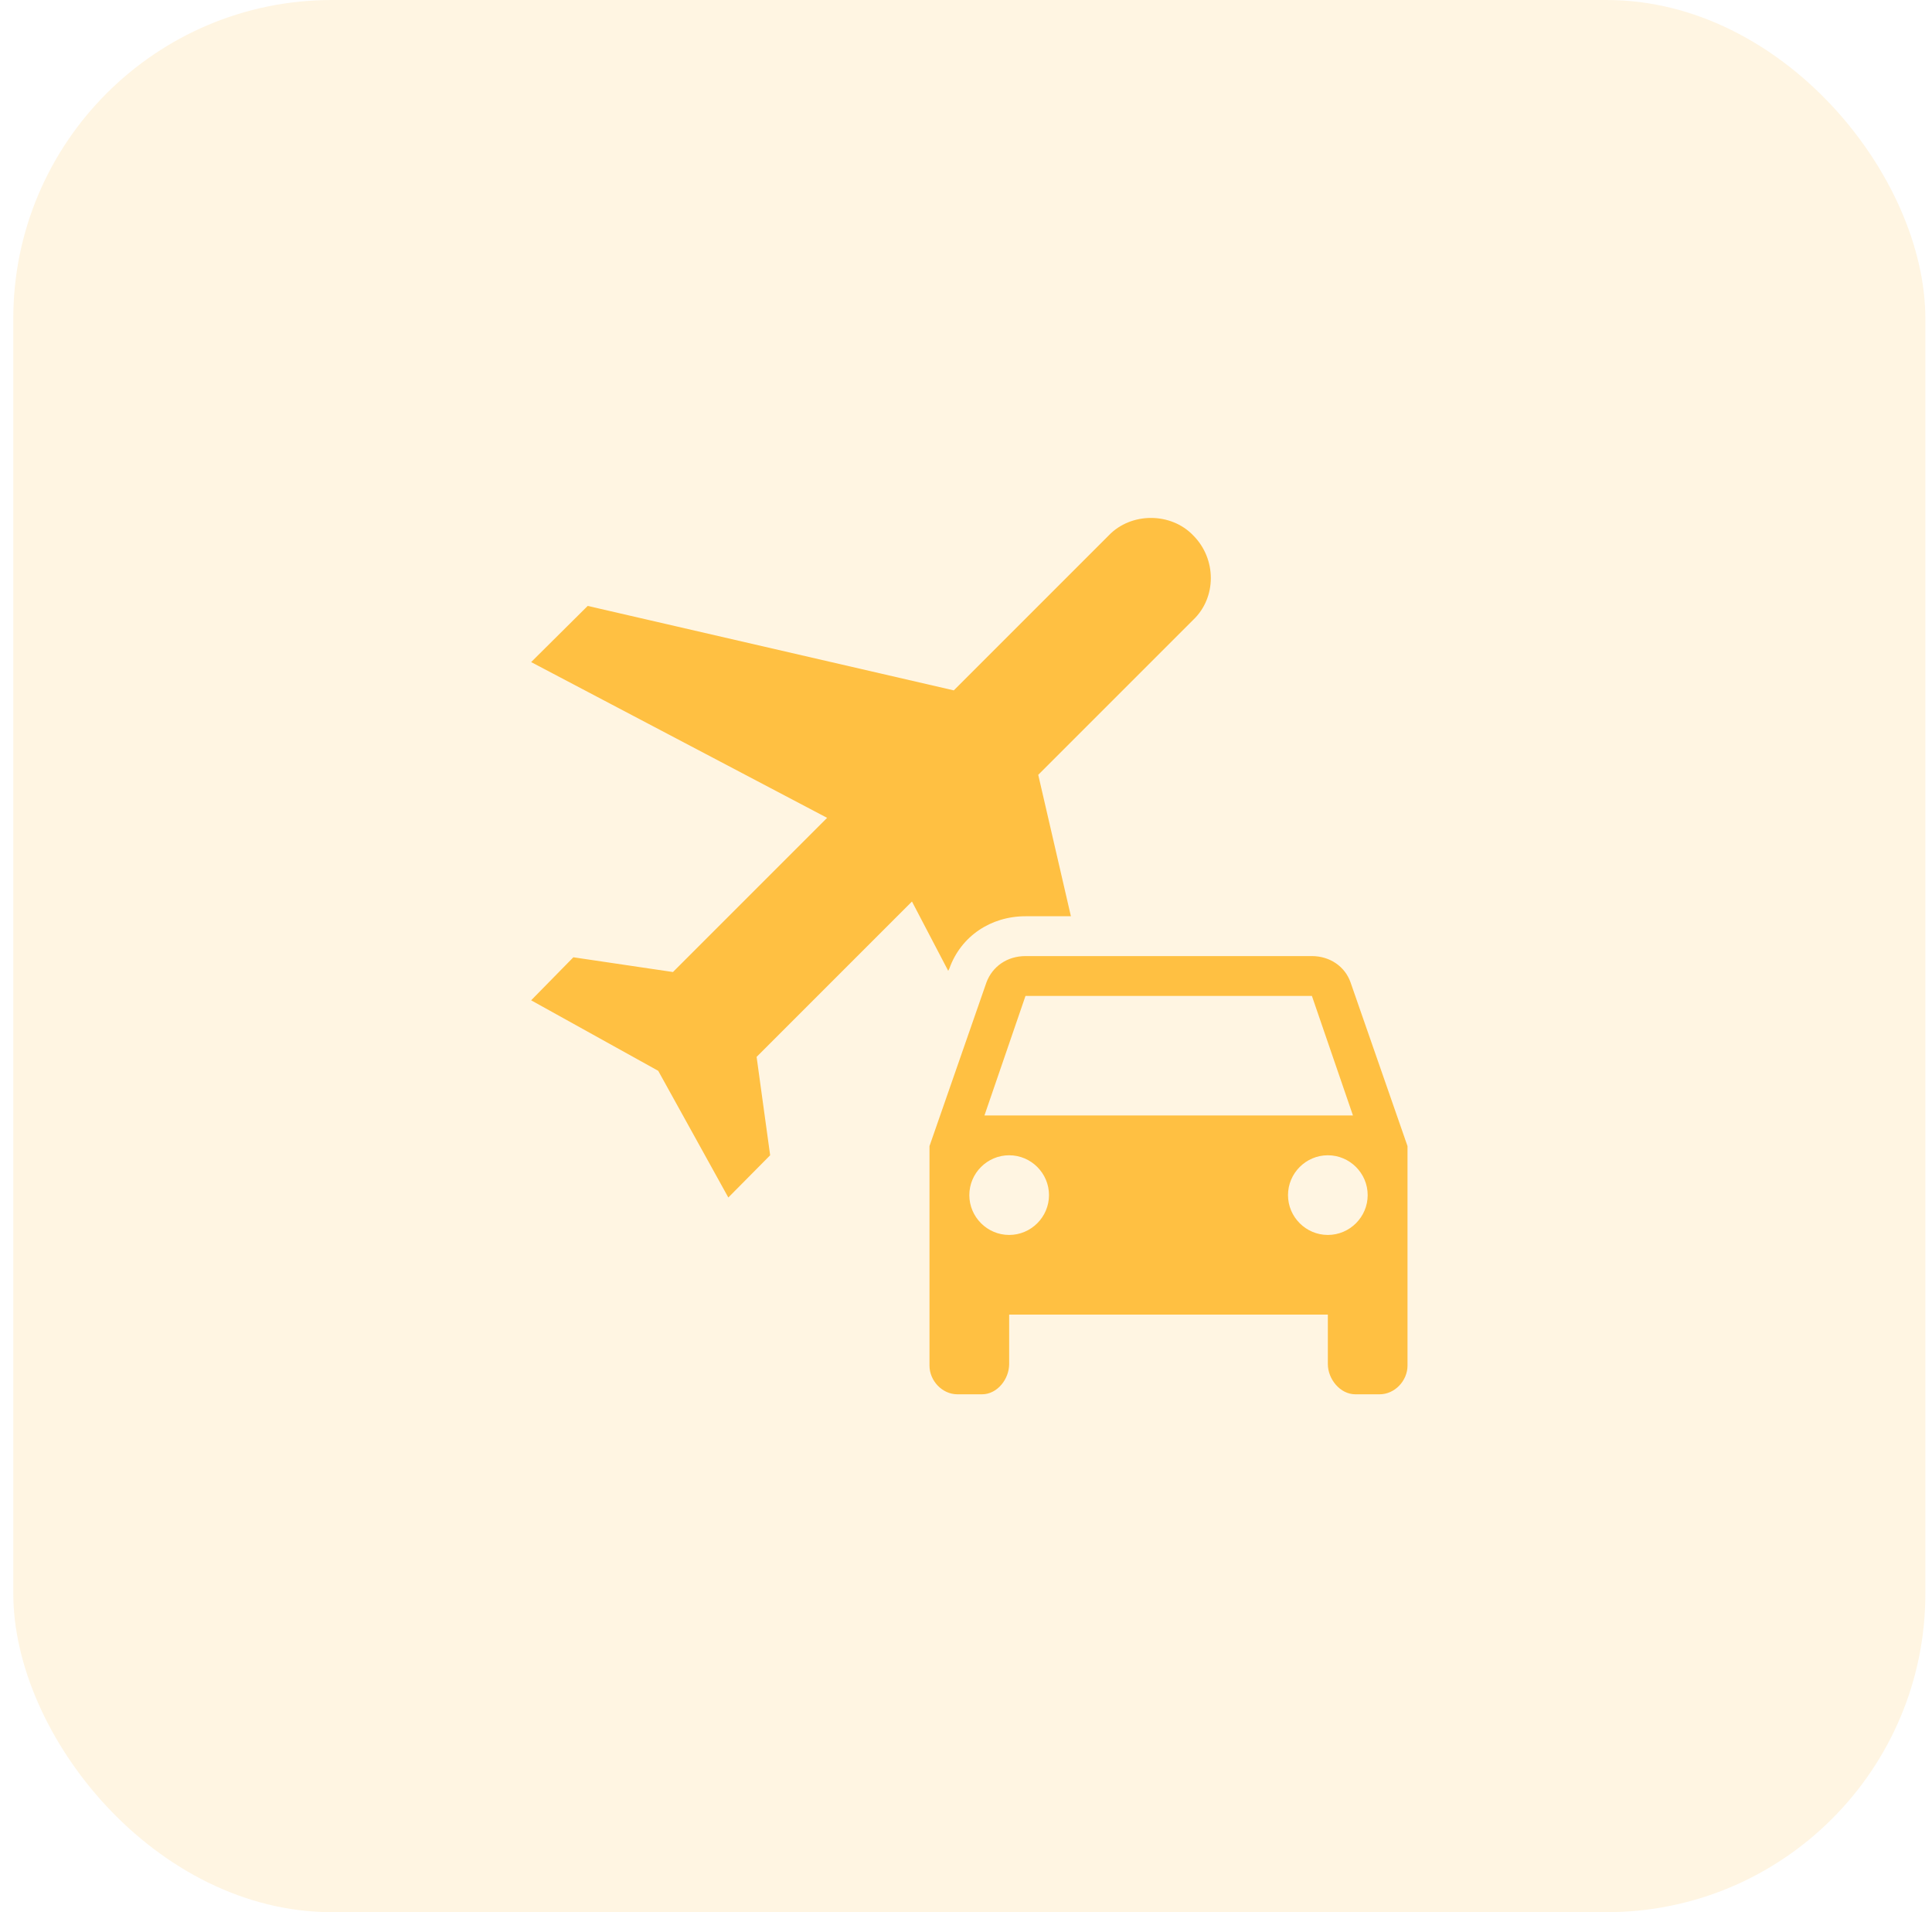 <svg width="97" height="96" viewBox="0 0 97 96" fill="none" xmlns="http://www.w3.org/2000/svg">
<rect x="0.667" width="96" height="96" rx="16" fill="#FFC042" fill-opacity="0.15"/>
<path d="M67.807 49.32C67.527 48.52 66.767 48 65.867 48H51.487C50.567 48 49.827 48.52 49.527 49.32L46.667 57.54V68.56C46.667 69.32 47.307 70 48.067 70H49.307C50.067 70 50.667 69.24 50.667 68.48V66H66.667V68.48C66.667 69.24 67.287 70 68.047 70H69.267C70.027 70 70.667 69.32 70.667 68.56V57.54L67.807 49.32ZM51.487 50H65.867L67.927 56H49.427L51.487 50ZM50.667 62C49.567 62 48.667 61.1 48.667 60C48.667 58.9 49.567 58 50.667 58C51.767 58 52.667 58.9 52.667 60C52.667 61.1 51.767 62 50.667 62ZM66.667 62C65.567 62 64.667 61.1 64.667 60C64.667 58.9 65.567 58 66.667 58C67.767 58 68.667 58.9 68.667 60C68.667 61.1 67.767 62 66.667 62ZM37.987 53.06L38.667 58L36.567 60.12L33.047 53.76L26.667 50.22L28.787 48.06L33.787 48.8L41.527 41.06L26.667 33.24L29.507 30.42L47.887 34.66L55.667 26.88C56.787 25.71 58.787 25.71 59.907 26.88C61.087 28.06 61.087 30 59.907 31.12L52.127 38.9L53.767 46H51.487C49.747 46 48.247 47 47.667 48.62L47.607 48.74L45.787 45.26L37.987 53.06Z" fill="#FFC042"/>
</svg>
